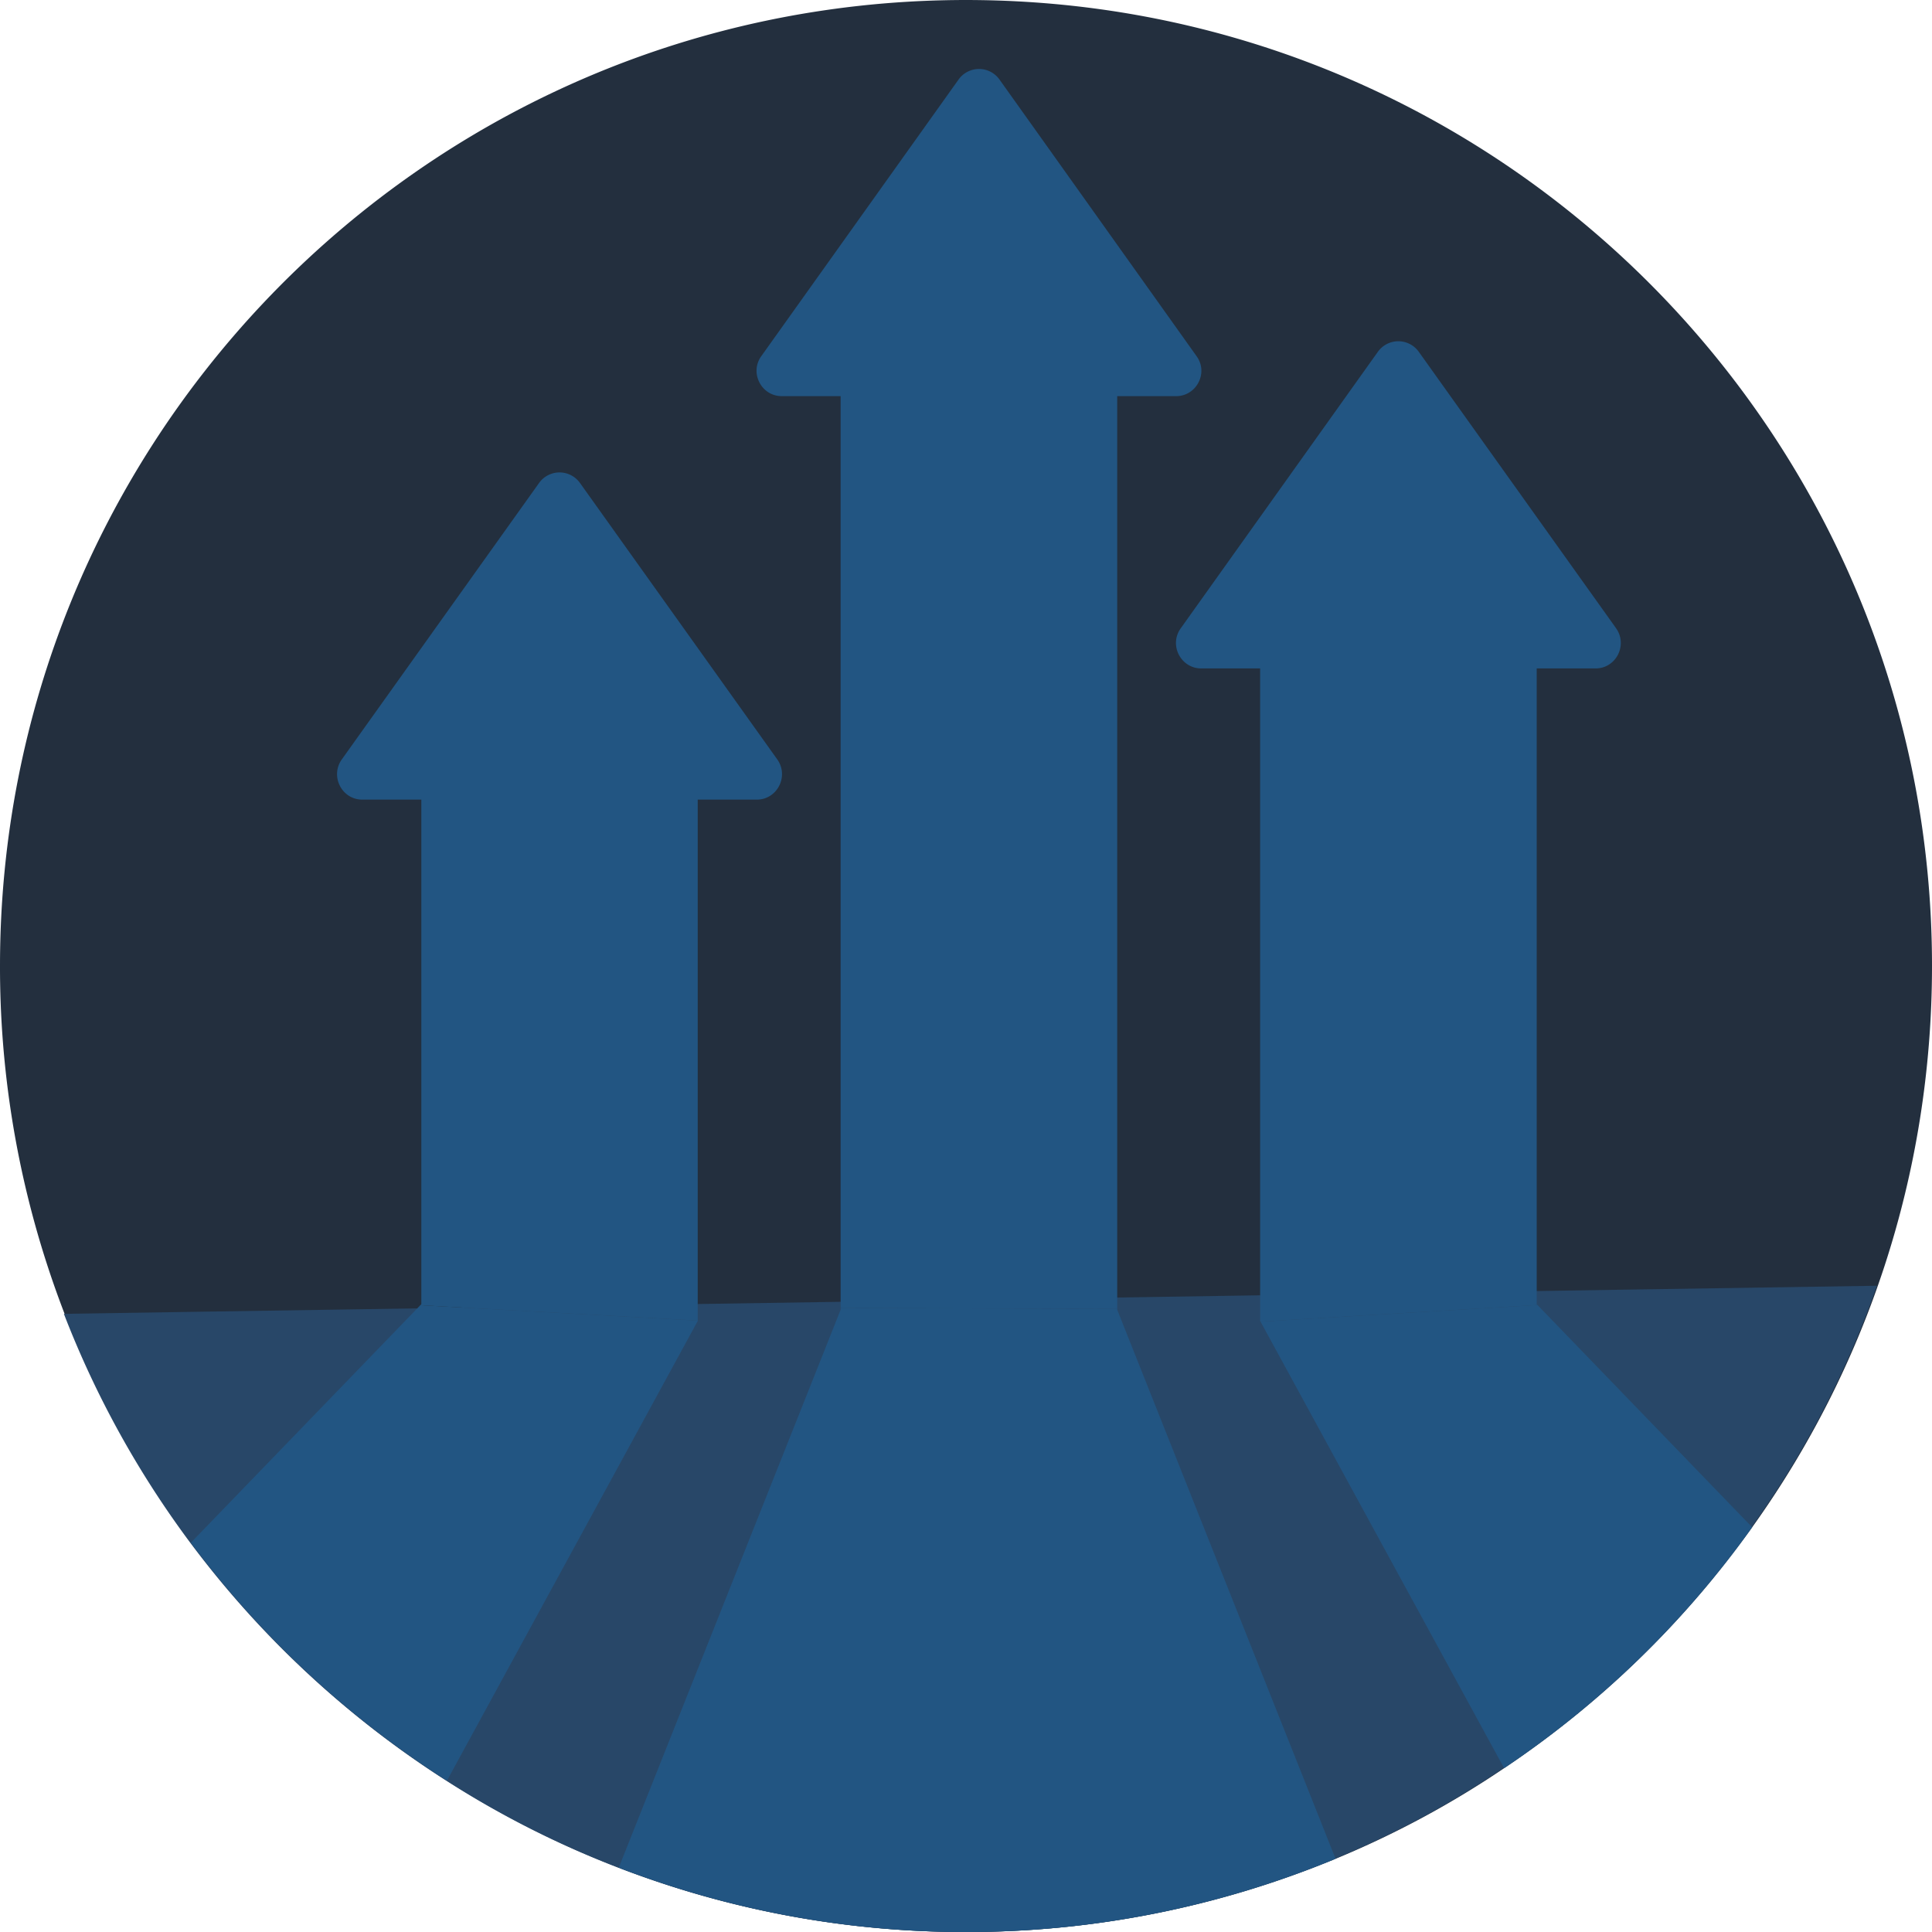 <svg xmlns="http://www.w3.org/2000/svg" id="brand_amazonBadgeCatalystDisable_clr__a" data-name="Layer 1" data-tags="badge, amazon, illustration, disable badge" viewBox="0 0 100 100"><path fill="#232f3e" fill-rule="evenodd" stroke-width="0" d="M100 49.995c0 10.835-3.438 20.864-9.307 29.056a49.816 49.816 0 0 1-12.84 12.47 48.89 48.89 0 0 1-8.724 4.69A49.852 49.852 0 0 1 50.005 100a49.815 49.815 0 0 1-17.977-3.332 49.244 49.244 0 0 1-8.893-4.5A50.365 50.365 0 0 1 9.88 79.848 49.864 49.864 0 0 1 0 49.994C0 23.42 20.726 1.698 46.896.095a51.011 51.011 0 0 1 7.63.107C80.017 2.483 100 23.91 100 49.995Z"/><path fill="#284768" fill-rule="evenodd" stroke-width="0" d="M97.152 66.55a49.8 49.8 0 0 1-6.494 12.501 49.816 49.816 0 0 1-12.841 12.47 48.89 48.89 0 0 1-8.724 4.69A49.852 49.852 0 0 1 49.97 100a49.815 49.815 0 0 1-17.977-3.332 49.244 49.244 0 0 1-8.893-4.5 50.366 50.366 0 0 1-13.255-12.32 49.887 49.887 0 0 1-6.538-11.844l93.845-1.454Z"/><path d="M69.129 96.211A49.852 49.852 0 0 1 50.005 100a49.815 49.815 0 0 1-17.977-3.332l11.483-28.876v-.096l14.316.053v.043l11.302 28.42Z" fill="#225582"/><path d="M60.872 20.504h-3.045V67.75l-14.316-.053V20.504h-3.046c-1.061 0-1.677-1.21-1.061-2.069l7.492-10.506 2.717-3.81a1.3 1.3 0 0 1 2.122 0l2.791 3.916 7.408 10.4c.626.86 0 2.07-1.062 2.07Zm-24.758 47.85v.021l-12.98 23.793A50.365 50.365 0 0 1 9.88 79.848l11.875-12.29 14.359.796Z" fill="#225582"/><path d="M39.17 41.388h-3.056v26.966l-14.359-.796.053-.053V41.388h-3.056c-1.061 0-1.677-1.21-1.061-2.08L27.9 25.002a1.3 1.3 0 0 1 2.122 0l10.21 14.306c.615.87 0 2.08-1.062 2.08Zm51.523 37.663a49.816 49.816 0 0 1-12.84 12.47L65.244 68.407l14.326-.86h.01l11.112 11.504Z" fill="#225582"/><path d="M82.585 34.598H79.54v32.907l.032.042-14.326.86-.022-.032V34.598h-3.045c-1.062 0-1.688-1.21-1.062-2.08l10.199-14.306a1.3 1.3 0 0 1 2.122 0l10.21 14.306c.615.87 0 2.08-1.062 2.08Z" fill="#225582"/></svg>
